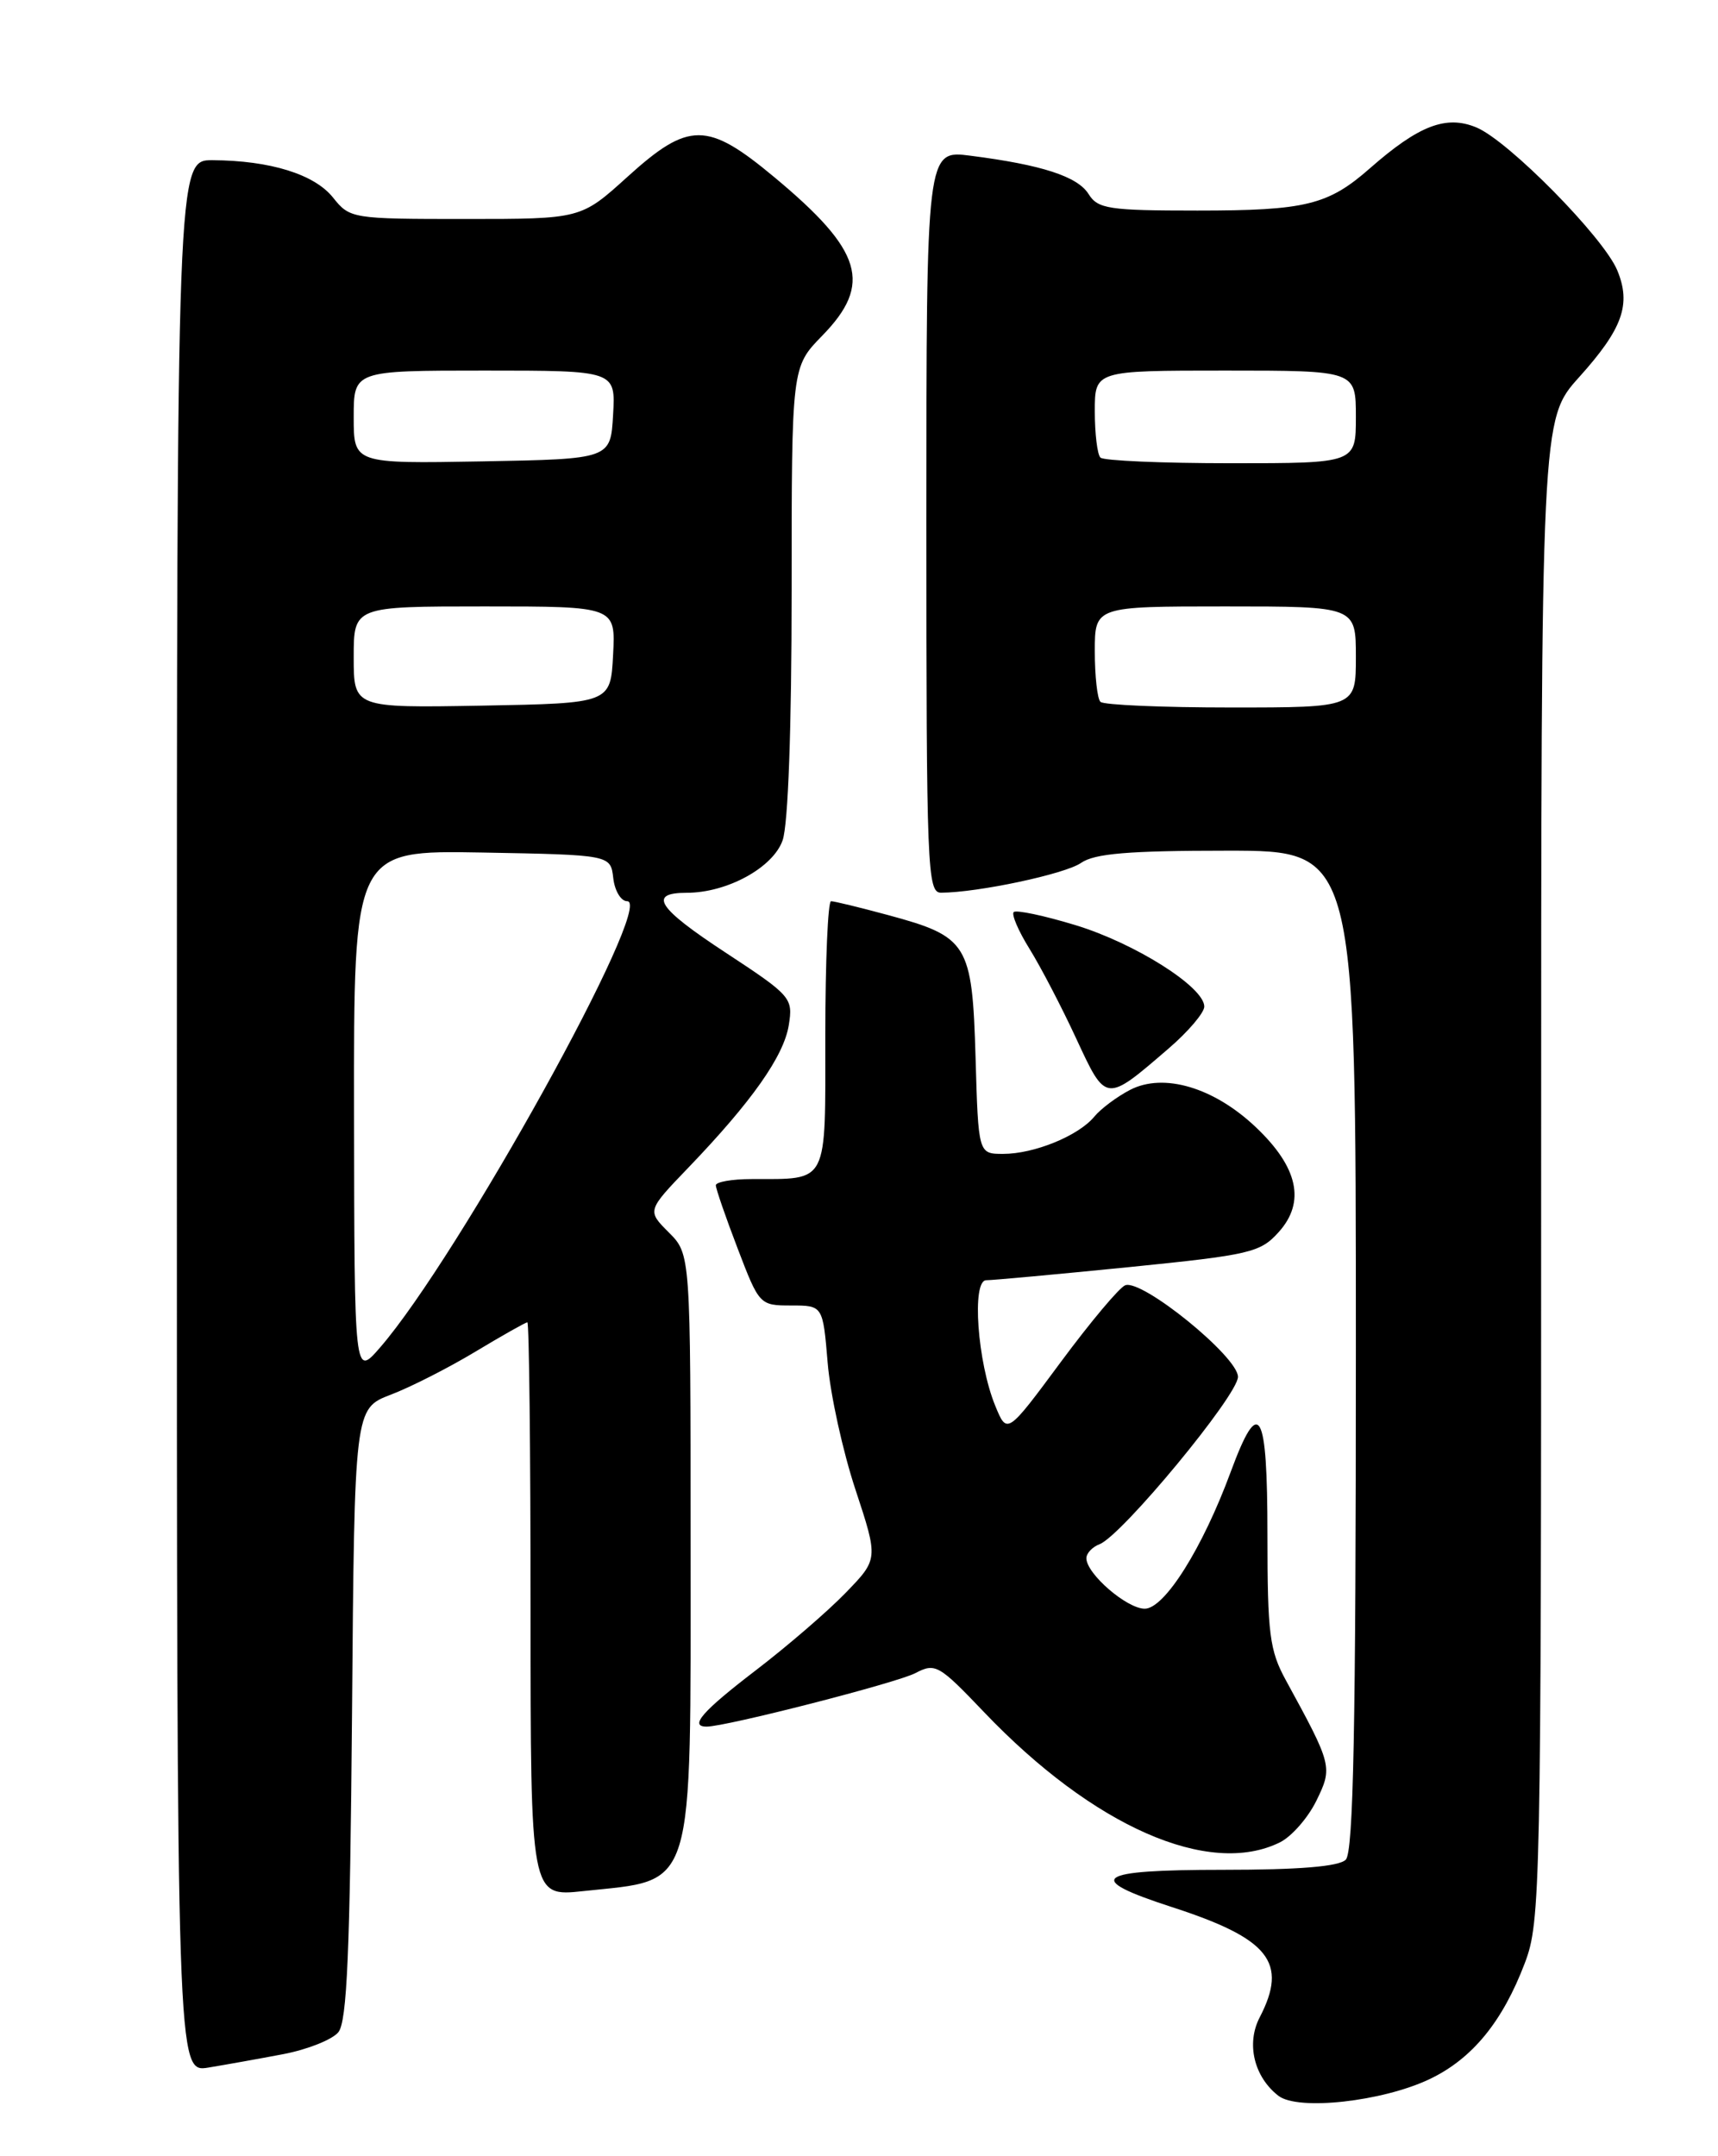 <?xml version="1.0" encoding="UTF-8" standalone="no"?>
<!DOCTYPE svg PUBLIC "-//W3C//DTD SVG 1.1//EN" "http://www.w3.org/Graphics/SVG/1.1/DTD/svg11.dtd" >
<svg xmlns="http://www.w3.org/2000/svg" xmlns:xlink="http://www.w3.org/1999/xlink" version="1.1" viewBox="0 0 204 256">
 <g >
 <path fill="currentColor"
d=" M 169.78 246.84 C 174.82 244.43 178.42 240.04 181.07 233.05 C 182.92 228.18 183.00 224.42 183.00 138.89 C 183.00 49.79 183.00 49.79 187.51 44.78 C 192.69 39.02 193.71 36.14 192.04 32.10 C 190.41 28.17 179.10 16.70 175.31 15.13 C 171.72 13.64 168.48 14.88 162.67 19.98 C 157.70 24.35 155.04 25.00 142.18 25.00 C 131.65 25.00 130.36 24.80 129.26 23.04 C 127.95 20.95 123.71 19.57 115.25 18.49 C 110.00 17.81 110.00 17.81 110.00 61.91 C 110.00 103.24 110.11 106.00 111.75 105.99 C 116.14 105.97 126.49 103.77 128.37 102.45 C 129.97 101.34 133.97 101.00 145.72 101.00 C 161.00 101.00 161.00 101.00 161.00 160.30 C 161.00 205.09 160.71 219.89 159.80 220.80 C 158.99 221.61 154.29 222.00 145.22 222.00 C 129.99 222.00 128.60 223.00 139.11 226.41 C 150.73 230.17 152.97 232.98 149.58 239.52 C 147.96 242.63 148.90 246.58 151.80 248.83 C 154.11 250.63 164.17 249.52 169.78 246.84 Z  M 33.67 243.88 C 36.52 243.33 39.44 242.17 40.17 241.29 C 41.21 240.05 41.56 231.75 41.80 203.47 C 42.09 167.24 42.09 167.24 46.40 165.59 C 48.77 164.69 53.30 162.38 56.47 160.47 C 59.65 158.56 62.41 157.00 62.62 157.00 C 62.83 157.00 63.00 172.34 63.00 191.10 C 63.00 225.20 63.00 225.20 69.25 224.53 C 82.67 223.09 82.00 225.26 82.00 183.00 C 82.00 148.91 82.00 148.91 79.41 146.32 C 76.83 143.74 76.83 143.74 81.75 138.62 C 89.26 130.80 93.06 125.41 93.66 121.73 C 94.18 118.48 93.98 118.24 86.11 113.07 C 78.07 107.80 76.91 106.00 81.54 106.00 C 86.34 106.00 91.80 103.01 92.93 99.77 C 93.59 97.89 94.00 86.42 94.00 70.14 C 94.00 43.58 94.00 43.58 97.62 39.87 C 103.63 33.72 102.44 29.77 91.95 21.04 C 83.98 14.40 81.79 14.40 74.50 21.00 C 68.98 26.00 68.98 26.00 55.28 26.00 C 41.79 26.00 41.54 25.96 39.54 23.45 C 37.33 20.69 32.09 19.06 25.25 19.02 C 21.00 19.00 21.00 19.00 21.00 132.55 C 21.00 246.09 21.00 246.09 24.75 245.48 C 26.81 245.14 30.83 244.42 33.67 243.88 Z  M 152.00 218.73 C 153.38 218.04 155.31 215.83 156.30 213.82 C 158.26 209.81 158.21 209.60 152.69 199.50 C 150.75 195.96 150.50 193.99 150.50 182.25 C 150.50 167.28 149.52 165.60 146.14 174.75 C 142.80 183.81 138.28 191.00 135.93 191.00 C 133.80 191.00 129.00 186.85 129.00 185.01 C 129.00 184.42 129.70 183.67 130.57 183.34 C 133.21 182.32 147.00 165.65 147.00 163.47 C 147.00 161.08 135.60 151.83 133.61 152.60 C 132.92 152.86 129.48 156.96 125.97 161.70 C 119.58 170.33 119.58 170.33 118.18 166.91 C 116.06 161.75 115.36 152.00 117.11 152.00 C 117.88 152.00 125.47 151.30 134.00 150.45 C 148.49 148.99 149.65 148.72 151.84 146.28 C 155.05 142.71 154.14 138.58 149.11 133.82 C 144.14 129.11 138.17 127.34 134.19 129.40 C 132.63 130.21 130.71 131.64 129.93 132.59 C 128.05 134.86 122.80 137.00 119.12 137.00 C 116.17 137.00 116.17 137.00 115.84 125.53 C 115.44 112.03 114.94 111.21 105.43 108.64 C 102.10 107.74 99.06 107.00 98.68 107.00 C 98.31 107.00 98.00 114.15 98.00 122.88 C 98.00 140.85 98.46 139.96 89.25 139.99 C 86.91 139.99 85.00 140.33 85.00 140.73 C 85.00 141.13 86.16 144.50 87.59 148.23 C 90.15 154.93 90.21 155.00 93.94 155.00 C 97.71 155.00 97.71 155.00 98.28 161.81 C 98.59 165.56 100.08 172.33 101.58 176.86 C 104.30 185.11 104.30 185.11 100.40 189.13 C 98.26 191.34 93.46 195.47 89.75 198.31 C 83.39 203.18 81.80 205.00 83.91 205.00 C 86.21 205.00 106.51 199.80 108.71 198.64 C 111.06 197.41 111.49 197.66 116.83 203.26 C 129.80 216.86 143.58 222.92 152.00 218.73 Z  M 138.75 124.50 C 141.09 122.49 143.00 120.24 143.00 119.51 C 143.00 117.19 134.77 111.99 127.70 109.84 C 123.96 108.70 120.66 108.01 120.37 108.29 C 120.09 108.58 120.93 110.54 122.25 112.66 C 123.56 114.77 126.06 119.56 127.79 123.30 C 131.35 130.97 131.25 130.96 138.75 124.50 Z  M 130.67 83.33 C 130.30 82.97 130.00 80.27 130.00 77.33 C 130.00 72.00 130.00 72.00 145.50 72.00 C 161.00 72.00 161.00 72.00 161.00 78.00 C 161.00 84.00 161.00 84.00 146.17 84.00 C 138.01 84.00 131.03 83.70 130.67 83.33 Z  M 130.67 54.33 C 130.30 53.97 130.00 51.49 130.00 48.83 C 130.00 44.00 130.00 44.00 145.50 44.00 C 161.00 44.00 161.00 44.00 161.00 49.50 C 161.00 55.00 161.00 55.00 146.17 55.00 C 138.01 55.00 131.03 54.70 130.67 54.33 Z  M 42.04 132.22 C 42.00 100.95 42.00 100.95 57.25 101.22 C 72.50 101.50 72.50 101.50 72.82 104.25 C 72.99 105.76 73.73 107.00 74.47 107.00 C 77.84 107.00 54.44 149.26 45.12 160.00 C 42.08 163.50 42.08 163.50 42.04 132.22 Z  M 42.00 78.03 C 42.00 72.00 42.00 72.00 57.55 72.00 C 73.10 72.00 73.10 72.00 72.80 77.75 C 72.50 83.50 72.50 83.50 57.25 83.78 C 42.00 84.05 42.00 84.05 42.00 78.03 Z  M 42.00 49.53 C 42.00 44.00 42.00 44.00 57.55 44.00 C 73.10 44.00 73.10 44.00 72.80 49.25 C 72.50 54.50 72.50 54.50 57.25 54.78 C 42.00 55.05 42.00 55.05 42.00 49.53 Z "/>
</g>
</svg>